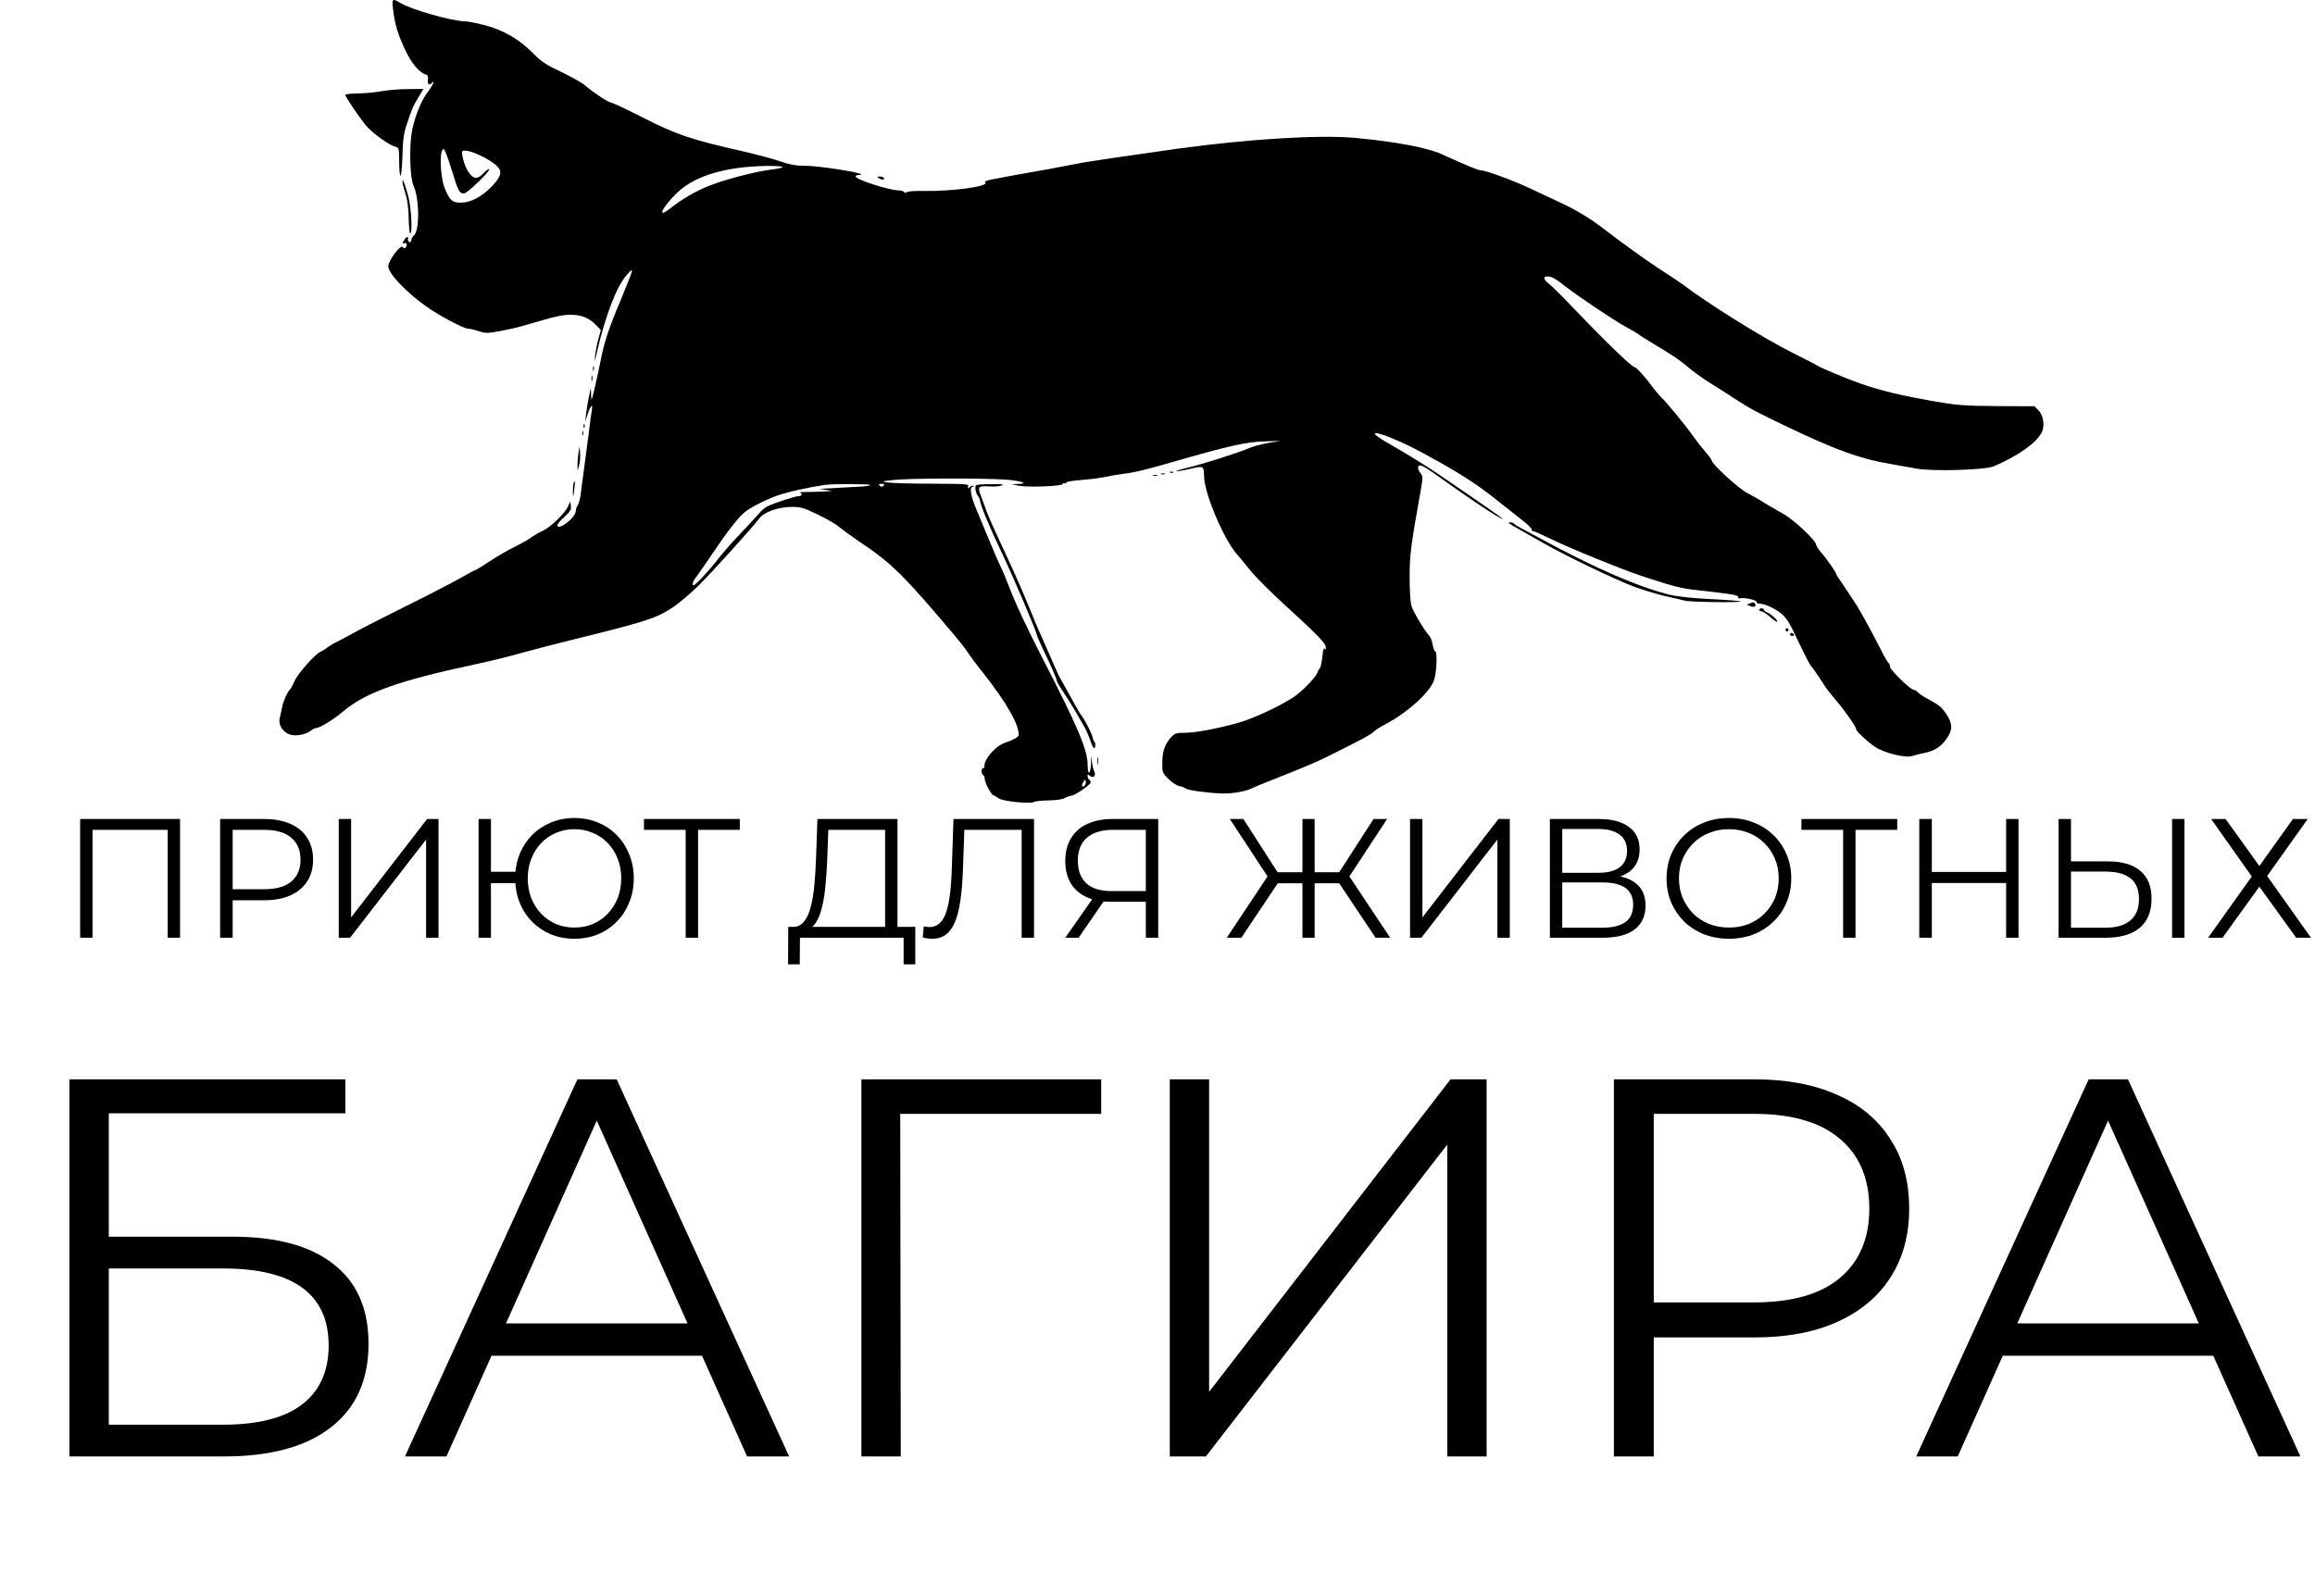 <svg width="116" height="80" viewBox="0 0 116 80" fill="none" xmlns="http://www.w3.org/2000/svg">
<path d="M4.016 47V41.05H9.023V47H8.402V41.424L8.564 41.594H4.475L4.637 41.424V47H4.016ZM11.03 47V41.05H13.257C13.762 41.05 14.195 41.132 14.558 41.297C14.921 41.455 15.198 41.688 15.391 41.993C15.589 42.294 15.688 42.659 15.688 43.09C15.688 43.509 15.589 43.872 15.391 44.178C15.198 44.478 14.921 44.711 14.558 44.875C14.195 45.039 13.762 45.121 13.257 45.121H11.379L11.659 44.824V47H11.03ZM11.659 44.875L11.379 44.569H13.24C13.835 44.569 14.286 44.441 14.592 44.187C14.903 43.926 15.059 43.56 15.059 43.09C15.059 42.614 14.903 42.246 14.592 41.985C14.286 41.724 13.835 41.594 13.24 41.594H11.379L11.659 41.297V44.875ZM16.974 47V41.05H17.594V45.98L21.402 41.05H21.972V47H21.351V42.078L17.543 47H16.974ZM23.98 47V41.05H24.6V43.694H26.139V44.263H24.6V47H23.98ZM28.782 47.051C28.357 47.051 27.963 46.977 27.601 46.83C27.244 46.677 26.929 46.465 26.657 46.193C26.391 45.92 26.184 45.6 26.037 45.232C25.889 44.864 25.816 44.461 25.816 44.025C25.816 43.589 25.889 43.186 26.037 42.818C26.184 42.45 26.391 42.13 26.657 41.858C26.929 41.586 27.244 41.376 27.601 41.228C27.963 41.075 28.357 40.999 28.782 40.999C29.207 40.999 29.601 41.075 29.964 41.228C30.326 41.376 30.641 41.586 30.907 41.858C31.173 42.13 31.38 42.45 31.528 42.818C31.681 43.186 31.757 43.589 31.757 44.025C31.757 44.461 31.681 44.864 31.528 45.232C31.38 45.6 31.173 45.92 30.907 46.193C30.641 46.465 30.326 46.677 29.964 46.83C29.601 46.977 29.207 47.051 28.782 47.051ZM28.782 46.49C29.116 46.49 29.425 46.431 29.709 46.312C29.998 46.187 30.247 46.014 30.457 45.793C30.666 45.572 30.831 45.314 30.95 45.02C31.069 44.719 31.128 44.388 31.128 44.025C31.128 43.662 31.069 43.334 30.95 43.039C30.831 42.739 30.666 42.478 30.457 42.257C30.247 42.036 29.998 41.866 29.709 41.747C29.425 41.622 29.116 41.56 28.782 41.56C28.453 41.56 28.145 41.622 27.856 41.747C27.572 41.866 27.326 42.036 27.116 42.257C26.906 42.478 26.742 42.739 26.623 43.039C26.504 43.334 26.445 43.662 26.445 44.025C26.445 44.388 26.504 44.719 26.623 45.02C26.742 45.314 26.906 45.572 27.116 45.793C27.326 46.014 27.572 46.187 27.856 46.312C28.145 46.431 28.453 46.49 28.782 46.49ZM34.358 47V41.424L34.528 41.594H32.267V41.05H37.07V41.594H34.817L34.979 41.424V47H34.358ZM44.351 46.703V41.594H41.504L41.453 43.039C41.435 43.487 41.407 43.917 41.367 44.331C41.334 44.739 41.277 45.107 41.197 45.436C41.124 45.759 41.022 46.023 40.892 46.227C40.767 46.431 40.602 46.55 40.398 46.584L39.71 46.456C39.937 46.467 40.124 46.385 40.271 46.209C40.424 46.034 40.54 45.787 40.62 45.47C40.705 45.153 40.767 44.782 40.806 44.356C40.846 43.931 40.874 43.472 40.892 42.98L40.959 41.05H44.971V46.703H44.351ZM39.489 48.334L39.498 46.456H45.864V48.334H45.278V47H40.084L40.075 48.334H39.489ZM46.714 47.051C46.634 47.051 46.558 47.045 46.484 47.034C46.41 47.028 46.328 47.014 46.237 46.992L46.288 46.431C46.385 46.453 46.478 46.465 46.569 46.465C46.824 46.465 47.028 46.365 47.181 46.167C47.34 45.963 47.459 45.651 47.538 45.232C47.617 44.807 47.668 44.263 47.691 43.6L47.776 41.05H51.813V47H51.193V41.424L51.355 41.594H48.175L48.328 41.416L48.252 43.583C48.229 44.178 48.187 44.694 48.124 45.13C48.062 45.561 47.971 45.92 47.852 46.209C47.733 46.493 47.581 46.705 47.394 46.847C47.206 46.983 46.98 47.051 46.714 47.051ZM57.416 47V45.028L57.586 45.198H55.64C55.164 45.198 54.756 45.116 54.416 44.952C54.081 44.787 53.824 44.555 53.642 44.255C53.467 43.949 53.379 43.583 53.379 43.158C53.379 42.705 53.475 42.322 53.668 42.011C53.861 41.693 54.133 41.455 54.484 41.297C54.841 41.132 55.255 41.05 55.725 41.05H58.037V47H57.416ZM53.379 47L54.841 44.909H55.487L54.05 47H53.379ZM57.416 44.849V41.416L57.586 41.594H55.75C55.195 41.594 54.764 41.727 54.458 41.993C54.158 42.254 54.008 42.637 54.008 43.141C54.008 43.628 54.15 44.005 54.433 44.272C54.716 44.532 55.136 44.663 55.691 44.663H57.586L57.416 44.849ZM68.927 47L66.946 44.033L67.482 43.727L69.658 47H68.927ZM65.68 44.272V43.719H67.38V44.272H65.68ZM67.507 44.093L66.929 43.991L68.825 41.05H69.505L67.507 44.093ZM62.203 47H61.472L63.648 43.727L64.184 44.033L62.203 47ZM65.875 47H65.263V41.05H65.875V47ZM65.45 44.272H63.75V43.719H65.45V44.272ZM63.623 44.093L61.625 41.05H62.305L64.192 43.991L63.623 44.093ZM70.655 47V41.05H71.275V45.98L75.083 41.05H75.653V47H75.032V42.078L71.224 47H70.655ZM77.661 47V41.05H80.134C80.763 41.05 81.256 41.18 81.613 41.441C81.976 41.696 82.157 42.073 82.157 42.572C82.157 43.065 81.984 43.438 81.639 43.694C81.293 43.943 80.84 44.068 80.279 44.068L80.423 43.855C81.086 43.855 81.591 43.985 81.936 44.246C82.282 44.507 82.455 44.889 82.455 45.394C82.455 45.904 82.273 46.3 81.911 46.584C81.554 46.861 81.015 47 80.296 47H77.661ZM78.281 46.498H80.296C80.8 46.498 81.183 46.405 81.443 46.218C81.704 46.031 81.834 45.742 81.834 45.351C81.834 44.966 81.704 44.682 81.443 44.501C81.183 44.32 80.8 44.229 80.296 44.229H78.281V46.498ZM78.281 43.745H80.1C80.559 43.745 80.91 43.654 81.154 43.472C81.403 43.285 81.528 43.011 81.528 42.648C81.528 42.285 81.403 42.013 81.154 41.832C80.91 41.645 80.559 41.551 80.1 41.551H78.281V43.745ZM86.637 47.051C86.189 47.051 85.773 46.977 85.387 46.83C85.008 46.677 84.676 46.465 84.393 46.193C84.115 45.915 83.897 45.595 83.738 45.232C83.585 44.864 83.509 44.461 83.509 44.025C83.509 43.589 83.585 43.189 83.738 42.827C83.897 42.458 84.115 42.138 84.393 41.866C84.676 41.588 85.008 41.376 85.387 41.228C85.767 41.075 86.184 40.999 86.637 40.999C87.085 40.999 87.498 41.075 87.878 41.228C88.258 41.376 88.586 41.586 88.864 41.858C89.147 42.13 89.365 42.45 89.518 42.818C89.677 43.186 89.756 43.589 89.756 44.025C89.756 44.461 89.677 44.864 89.518 45.232C89.365 45.6 89.147 45.92 88.864 46.193C88.586 46.465 88.258 46.677 87.878 46.83C87.498 46.977 87.085 47.051 86.637 47.051ZM86.637 46.49C86.994 46.49 87.323 46.431 87.623 46.312C87.929 46.187 88.192 46.014 88.413 45.793C88.64 45.566 88.816 45.306 88.94 45.011C89.065 44.711 89.127 44.382 89.127 44.025C89.127 43.668 89.065 43.342 88.94 43.047C88.816 42.747 88.64 42.486 88.413 42.266C88.192 42.039 87.929 41.866 87.623 41.747C87.323 41.622 86.994 41.56 86.637 41.56C86.28 41.56 85.948 41.622 85.642 41.747C85.336 41.866 85.07 42.039 84.843 42.266C84.622 42.486 84.447 42.747 84.316 43.047C84.192 43.342 84.129 43.668 84.129 44.025C84.129 44.376 84.192 44.702 84.316 45.002C84.447 45.303 84.622 45.566 84.843 45.793C85.07 46.014 85.336 46.187 85.642 46.312C85.948 46.431 86.28 46.49 86.637 46.49ZM92.356 47V41.424L92.526 41.594H90.265V41.05H95.067V41.594H92.815L92.976 41.424V47H92.356ZM100.523 41.05H101.144V47H100.523V41.05ZM96.8 47H96.171V41.05H96.8V47ZM100.583 44.255H96.733V43.702H100.583V44.255ZM105.643 43.175C106.346 43.175 106.881 43.334 107.249 43.651C107.623 43.963 107.81 44.427 107.81 45.045C107.81 45.685 107.612 46.173 107.215 46.507C106.819 46.836 106.252 47 105.515 47H103.152V41.05H103.773V43.175H105.643ZM105.498 46.498C106.048 46.498 106.465 46.377 106.748 46.133C107.037 45.889 107.181 45.532 107.181 45.062C107.181 44.592 107.04 44.246 106.756 44.025C106.473 43.798 106.054 43.685 105.498 43.685H103.773V46.498H105.498ZM108.839 47V41.05H109.459V47H108.839ZM110.798 41.05H111.521L113.212 43.404L114.895 41.05H115.635L113.603 43.906L115.796 47H115.057L113.212 44.441L111.368 47H110.645L112.83 43.931L110.798 41.05Z" fill="black"/>
<path d="M3.481 73V54.1H17.305V55.801H5.452V61.984H11.635C13.867 61.984 15.559 62.443 16.711 63.361C17.881 64.261 18.466 65.593 18.466 67.357C18.466 69.175 17.836 70.57 16.576 71.542C15.334 72.514 13.543 73 11.203 73H3.481ZM5.452 71.407H11.176C12.922 71.407 14.236 71.074 15.118 70.408C16.018 69.724 16.468 68.734 16.468 67.438C16.468 64.864 14.704 63.577 11.176 63.577H5.452V71.407ZM20.291 73L28.931 54.1H30.902L39.542 73H37.436L29.498 55.261H30.308L22.37 73H20.291ZM23.693 67.951L24.287 66.331H35.276L35.87 67.951H23.693ZM43.164 73V54.1H55.179V55.828H44.595L45.108 55.315L45.135 73H43.164ZM58.615 73V54.1H60.586V69.76L72.682 54.1H74.491V73H72.52V57.367L60.424 73H58.615ZM80.869 73V54.1H87.943C89.545 54.1 90.922 54.361 92.074 54.883C93.226 55.387 94.108 56.125 94.72 57.097C95.35 58.051 95.665 59.212 95.665 60.58C95.665 61.912 95.35 63.064 94.72 64.036C94.108 64.99 93.226 65.728 92.074 66.25C90.922 66.772 89.545 67.033 87.943 67.033H81.976L82.867 66.088V73H80.869ZM82.867 66.25L81.976 65.278H87.889C89.779 65.278 91.21 64.873 92.182 64.063C93.172 63.235 93.667 62.074 93.667 60.58C93.667 59.068 93.172 57.898 92.182 57.07C91.21 56.242 89.779 55.828 87.889 55.828H81.976L82.867 54.883V66.25ZM96.018 73L104.658 54.1H106.629L115.269 73H113.163L105.225 55.261H106.035L98.097 73H96.018ZM99.42 67.951L100.014 66.331H111.003L111.597 67.951H99.42Z" fill="black"/>
<path d="M19.693 0.445C19.778 1.2 19.924 1.685 20.271 2.432C20.587 3.133 20.995 3.626 21.326 3.733C21.434 3.764 21.465 3.834 21.442 4.003C21.403 4.242 21.511 4.296 21.68 4.126C21.834 3.98 21.634 4.357 21.38 4.689C21.08 5.074 20.695 6.098 20.618 6.73C20.502 7.584 20.556 8.909 20.71 9.271C21.026 9.98 21.034 11.597 20.725 11.82C20.664 11.867 20.61 11.967 20.61 12.036C20.61 12.113 20.564 12.159 20.517 12.136C20.464 12.121 20.425 12.044 20.441 11.967C20.471 11.805 20.333 11.874 20.225 12.082C20.163 12.206 20.163 12.221 20.263 12.19C20.333 12.159 20.379 12.19 20.379 12.259C20.379 12.414 20.248 12.498 20.179 12.383C20.086 12.229 19.455 13.06 19.455 13.345C19.455 13.7 20.325 14.624 21.342 15.348C21.965 15.802 23.236 16.472 23.452 16.472C23.537 16.472 23.775 16.526 23.976 16.596C24.322 16.711 24.399 16.711 25.038 16.596C25.424 16.526 25.909 16.418 26.117 16.357C27.911 15.833 28.135 15.779 28.597 15.779C29.151 15.779 29.529 15.933 29.883 16.311L30.106 16.542L29.983 16.988C29.914 17.235 29.844 17.605 29.821 17.82C29.783 18.182 29.791 18.174 29.898 17.705C30.33 15.818 30.9 14.347 31.408 13.777C31.785 13.353 31.778 13.399 31.146 14.932C30.468 16.549 30.268 17.166 30.083 18.144C29.991 18.598 29.852 19.237 29.775 19.553C29.637 20.123 29.629 20.123 29.621 19.784L29.606 19.438L29.506 19.9C29.452 20.154 29.39 20.531 29.367 20.747L29.328 21.132L29.436 20.793C29.567 20.369 29.721 20.185 29.66 20.516C29.637 20.647 29.567 21.163 29.506 21.671C29.444 22.179 29.336 22.973 29.274 23.442C29.205 23.905 29.136 24.482 29.105 24.713C29.082 24.944 29.013 25.214 28.959 25.306C28.897 25.399 28.851 25.537 28.851 25.614C28.843 25.953 27.927 26.646 27.927 26.315C27.927 26.269 28.088 26.084 28.281 25.907C28.574 25.638 28.628 25.545 28.604 25.36L28.574 25.137L28.45 25.407C28.304 25.73 27.565 26.439 27.21 26.6C26.964 26.708 26.856 26.777 26.44 27.055C26.325 27.132 25.994 27.309 25.709 27.448C25.424 27.586 24.9 27.894 24.538 28.133C24.184 28.372 23.868 28.564 23.837 28.564C23.806 28.564 23.444 28.757 23.028 28.996C22.605 29.234 21.403 29.858 20.34 30.382C19.285 30.906 18.107 31.506 17.722 31.722C17.344 31.93 16.944 32.146 16.836 32.192C16.728 32.238 16.543 32.354 16.412 32.446C16.289 32.546 16.135 32.639 16.089 32.654C15.835 32.731 14.957 33.717 14.772 34.11C14.664 34.341 14.556 34.549 14.525 34.572C14.41 34.649 14.187 35.157 14.133 35.457C14.102 35.627 14.048 35.866 14.017 35.989C13.932 36.328 14.171 36.705 14.541 36.821C14.857 36.913 15.357 36.813 15.611 36.597C15.673 36.543 15.765 36.497 15.812 36.497C16.012 36.497 16.682 36.089 17.183 35.665C18.33 34.703 19.94 34.125 23.791 33.301C24.476 33.155 25.47 32.916 26.001 32.762C26.533 32.615 27.603 32.331 28.389 32.138C32.332 31.168 32.848 31.006 33.664 30.474C34.003 30.259 34.627 29.727 35.051 29.304C35.813 28.534 37.631 26.523 38.032 26C38.301 25.653 38.994 25.407 39.695 25.407C40.134 25.407 40.28 25.453 40.997 25.799C41.436 26.015 41.913 26.285 42.044 26.408C42.183 26.523 42.568 26.808 42.907 27.039C44.709 28.248 45.187 28.718 47.89 31.915C48.105 32.169 48.375 32.515 48.483 32.685C48.591 32.854 48.937 33.324 49.261 33.724C50.424 35.196 51.094 36.366 51.04 36.852C51.032 36.944 50.747 37.098 50.362 37.229C49.869 37.391 49.276 38.084 49.33 38.438C49.33 38.477 49.299 38.5 49.261 38.5C49.161 38.5 49.161 38.785 49.261 38.846C49.307 38.869 49.338 38.946 49.338 39.008C49.338 39.216 49.654 39.817 49.785 39.863C49.854 39.886 49.969 39.955 50.031 40.009C50.2 40.156 51.602 40.302 51.795 40.202C51.879 40.156 52.218 40.117 52.55 40.117C52.927 40.109 53.22 40.071 53.343 40.002C53.451 39.94 53.597 39.894 53.666 39.886C53.843 39.886 54.652 39.331 54.652 39.216C54.652 39.17 54.621 39.1 54.575 39.077C54.537 39.054 54.498 38.977 54.498 38.908C54.498 38.808 54.521 38.808 54.614 38.885C54.798 39.039 54.937 38.869 54.822 38.638C54.775 38.538 54.721 38.307 54.706 38.115C54.683 37.83 54.675 37.853 54.667 38.245C54.652 38.831 54.498 38.9 54.498 38.322C54.498 37.591 53.99 36.389 52.257 33.031C51.471 31.506 50.863 30.205 50.547 29.365C50.401 28.98 50.208 28.526 50.116 28.349C50.031 28.179 49.769 27.578 49.538 27.009C49.307 26.446 49.007 25.73 48.876 25.414C48.637 24.837 48.575 24.405 48.737 24.405C48.783 24.405 48.799 24.382 48.776 24.359C48.745 24.328 48.668 24.351 48.591 24.413C48.475 24.505 48.468 24.505 48.514 24.382C48.56 24.259 48.437 24.251 46.696 24.244C45.672 24.244 44.678 24.213 44.486 24.182C44.139 24.128 44.147 24.128 44.755 24.059C45.541 23.966 49.346 23.959 50.439 24.043C51.233 24.113 51.571 24.244 50.978 24.259L50.686 24.267L51.032 24.344C51.494 24.436 53.212 24.375 53.25 24.259C53.266 24.213 53.312 24.19 53.35 24.22C53.389 24.244 53.42 24.228 53.42 24.19C53.42 24.143 53.759 24.09 54.175 24.059C54.583 24.028 55.13 23.959 55.384 23.905C55.638 23.851 56.038 23.781 56.27 23.751C56.824 23.689 57.432 23.543 58.888 23.119C61.599 22.341 62.423 22.156 63.317 22.125L64.164 22.095L63.548 22.203C63.209 22.264 62.762 22.38 62.562 22.472C62.031 22.703 60.182 23.288 59.474 23.45C59.142 23.527 58.904 23.604 58.95 23.62C58.988 23.627 59.258 23.589 59.543 23.52C60.336 23.335 60.313 23.327 60.336 23.897C60.359 24.752 61.291 26.97 61.961 27.756C62.115 27.933 62.439 28.326 62.685 28.634C62.932 28.934 63.694 29.696 64.379 30.32C66.105 31.899 66.436 32.246 66.436 32.469C66.436 32.577 66.421 32.585 66.367 32.508C66.328 32.446 66.29 32.6 66.259 32.923C66.228 33.209 66.174 33.463 66.143 33.486C66.105 33.509 66.051 33.609 66.02 33.694C65.943 33.948 65.211 34.695 64.772 34.972C64.041 35.442 62.778 36.02 62.046 36.228C60.929 36.536 59.905 36.728 59.373 36.728C58.95 36.728 58.873 36.751 58.696 36.936C58.372 37.291 58.241 37.645 58.241 38.207C58.233 38.708 58.241 38.731 58.534 39.031C58.703 39.2 58.942 39.362 59.073 39.393C59.204 39.416 59.358 39.478 59.404 39.516C59.52 39.609 60.467 39.74 61.199 39.77C61.692 39.794 62.408 39.67 62.7 39.524C62.785 39.478 63.101 39.347 63.394 39.231C65.743 38.299 65.928 38.222 67.129 37.614C68.315 37.021 68.669 36.828 68.847 36.667C68.985 36.543 69.085 36.482 69.578 36.212C70.61 35.642 71.642 34.687 71.85 34.11C71.989 33.732 72.035 32.646 71.912 32.646C71.874 32.646 71.82 32.5 71.789 32.315C71.758 32.138 71.681 31.938 71.627 31.876C71.388 31.63 70.818 30.667 70.726 30.374C70.672 30.189 70.633 29.612 70.633 28.911C70.641 27.763 70.68 27.44 71.188 24.582C71.303 23.92 71.303 23.858 71.188 23.727C71.042 23.566 71.011 23.327 71.142 23.327C71.273 23.327 71.519 23.473 72.328 24.059C73.421 24.837 74.546 25.599 74.97 25.846C75.755 26.292 75.239 25.922 72.02 23.727C71.473 23.358 70.541 22.78 69.963 22.449C69.039 21.925 68.746 21.71 68.954 21.71C69.209 21.71 70.364 22.195 71.25 22.68C73.121 23.697 73.899 24.19 74.977 25.044C75.555 25.507 76.186 26.007 76.387 26.161C76.587 26.315 76.749 26.492 76.756 26.546C76.756 26.593 76.779 26.631 76.818 26.623C76.849 26.608 77.203 26.77 77.604 26.962C78.597 27.455 81.3 28.557 82.34 28.895C83.919 29.412 84.266 29.496 84.997 29.573C85.398 29.619 85.852 29.673 85.999 29.689C86.145 29.712 86.461 29.75 86.692 29.781C86.954 29.82 87.108 29.874 87.1 29.927C87.085 29.981 87.123 30.005 87.177 29.989C87.347 29.927 88.04 30.074 88.017 30.166C88.009 30.22 88.086 30.259 88.194 30.259C88.302 30.259 88.54 30.336 88.717 30.42C89.364 30.752 89.526 30.921 89.934 31.784C90.412 32.793 90.704 33.362 90.774 33.416C90.82 33.447 91.236 34.063 91.505 34.487C91.552 34.556 91.775 34.834 92.006 35.111C92.484 35.673 93.007 36.428 93.007 36.551C93.007 36.651 93.585 37.19 93.986 37.452C94.424 37.745 95.51 38.007 95.819 37.891C95.95 37.845 96.242 37.776 96.466 37.73C96.951 37.637 97.32 37.383 97.59 36.952C97.852 36.543 97.836 36.258 97.513 35.773C97.305 35.465 97.136 35.319 96.743 35.111C96.466 34.965 96.18 34.787 96.111 34.71C96.042 34.633 95.942 34.572 95.888 34.572C95.726 34.572 94.702 33.571 94.702 33.409C94.702 33.332 94.671 33.247 94.625 33.224C94.586 33.201 94.386 32.846 94.178 32.431C93.801 31.691 93.269 30.713 93.023 30.32C92.838 30.035 92.322 29.257 92.153 29.011C92.068 28.895 92.006 28.788 92.006 28.765C92.006 28.688 91.513 27.979 91.259 27.694C91.12 27.54 91.005 27.363 91.005 27.309C91.005 27.101 89.888 26.046 89.349 25.753C89.056 25.584 88.64 25.345 88.425 25.214C88.217 25.075 87.824 24.852 87.554 24.713C87.1 24.475 85.768 23.25 85.768 23.073C85.768 23.034 85.598 22.811 85.398 22.572C85.19 22.334 84.944 22.01 84.843 21.864C84.566 21.456 83.503 20.154 83.264 19.938C83.149 19.83 82.933 19.569 82.779 19.36C82.41 18.86 81.986 18.398 81.894 18.398C81.763 18.398 80.33 17.004 78.72 15.317C78.258 14.824 77.765 14.339 77.627 14.239C77.342 14.015 77.303 13.854 77.534 13.854C77.75 13.854 77.942 13.961 78.489 14.393C79.136 14.893 80.931 16.095 81.493 16.395C81.747 16.534 82.009 16.688 82.071 16.734C82.132 16.788 82.44 16.981 82.756 17.173C83.904 17.866 84.119 18.013 84.551 18.375C84.797 18.583 85.236 18.906 85.537 19.099C85.837 19.284 86.445 19.669 86.877 19.954C87.709 20.493 87.978 20.639 89.557 21.394C91.983 22.549 93.2 22.996 94.702 23.25C95.233 23.342 95.834 23.45 96.042 23.489C96.881 23.635 99.469 23.558 99.9 23.373C101.133 22.842 102.019 22.218 102.304 21.679C102.473 21.355 102.396 20.824 102.142 20.562L101.942 20.362L100.07 20.354C98.36 20.339 98.091 20.316 96.828 20.1C95.295 19.83 94.301 19.592 93.3 19.253C92.653 19.029 91.197 18.429 91.043 18.313C91.005 18.282 90.466 18.005 89.85 17.697C88.355 16.95 85.621 15.248 84.304 14.246C84.196 14.162 83.711 13.838 83.218 13.523C82.448 13.022 81.285 12.182 80.376 11.482C79.706 10.966 79.052 10.565 78.305 10.211C77.858 10.003 77.134 9.664 76.695 9.456C75.855 9.055 74.454 8.539 74.207 8.539C74.076 8.539 73.483 8.293 72.251 7.731C71.511 7.4 70.017 7.115 67.945 6.914C66.151 6.745 62.6 6.961 59.004 7.453C56.847 7.754 54.182 8.147 54.036 8.193C53.974 8.208 53.312 8.331 52.573 8.47C49.276 9.055 49.307 9.048 49.376 9.156C49.5 9.356 47.674 9.595 46.257 9.571C45.857 9.564 45.487 9.587 45.433 9.633C45.379 9.679 45.325 9.672 45.294 9.618C45.271 9.579 45.148 9.541 45.032 9.541C44.555 9.541 42.868 8.994 42.868 8.84C42.868 8.801 42.945 8.771 43.045 8.763C43.754 8.747 41.151 8.308 40.311 8.308C39.872 8.308 39.58 8.254 39.087 8.085C38.732 7.962 37.955 7.754 37.361 7.615C34.596 6.991 33.911 6.76 32.132 5.851C31.369 5.466 30.699 5.151 30.638 5.151C30.507 5.151 29.713 4.627 29.313 4.28C29.167 4.149 28.628 3.849 28.119 3.603C27.334 3.233 27.118 3.087 26.694 2.655C26.024 1.97 25.231 1.508 24.284 1.261C23.868 1.153 23.429 1.069 23.305 1.069C22.674 1.069 20.61 0.483 20.071 0.152C19.663 -0.094 19.632 -0.071 19.693 0.445ZM22.628 8.501C22.959 9.587 23.013 9.695 23.252 9.695C23.413 9.695 24.584 8.563 24.507 8.478C24.476 8.455 24.353 8.547 24.23 8.678C23.945 8.994 23.744 8.986 23.506 8.67C23.336 8.455 23.159 7.923 23.151 7.638C23.144 7.299 24.73 8 25.023 8.47C25.146 8.67 25.031 8.94 24.661 9.325C24.153 9.856 23.59 10.157 23.098 10.157C22.651 10.157 22.528 10.041 22.273 9.402C22.042 8.794 22.012 7.4 22.243 7.477C22.289 7.492 22.458 7.954 22.628 8.501ZM39.218 8.378C39.194 8.409 38.956 8.462 38.694 8.493C37.901 8.586 36.345 8.986 35.536 9.31C34.828 9.595 34.204 9.957 33.526 10.488C32.91 10.966 33.179 10.396 33.911 9.679C34.804 8.809 36.345 8.347 38.463 8.316C38.902 8.316 39.241 8.339 39.218 8.378ZM43.608 24.313C43.584 24.344 43.3 24.39 42.968 24.398C42.637 24.413 42.244 24.436 42.098 24.444C41.952 24.451 41.659 24.475 41.443 24.482L41.058 24.505L41.405 24.559C41.752 24.613 41.752 24.613 41.251 24.636C40.974 24.652 40.581 24.659 40.365 24.659C40.157 24.659 40.026 24.675 40.08 24.69C40.227 24.744 40.188 24.867 40.019 24.867C39.841 24.867 38.763 25.222 38.447 25.383C38.324 25.445 38.132 25.607 38.024 25.745C37.916 25.876 37.492 26.331 37.092 26.754C36.684 27.178 36.183 27.748 35.975 28.025C35.567 28.557 34.851 29.334 34.758 29.334C34.658 29.334 34.712 29.142 34.866 28.949C34.951 28.841 35.336 28.287 35.721 27.717C36.391 26.716 36.961 25.976 37.284 25.699C37.608 25.414 38.547 24.952 39.171 24.767C39.726 24.598 40.565 24.421 41.328 24.305C41.705 24.244 43.646 24.251 43.608 24.313ZM44.27 24.344C44.201 24.413 44.154 24.413 44.085 24.344C44.016 24.274 44.031 24.251 44.178 24.251C44.324 24.251 44.339 24.274 44.27 24.344ZM54.352 39.37C54.221 39.501 54.167 39.378 54.282 39.2C54.367 39.062 54.39 39.054 54.406 39.162C54.421 39.231 54.398 39.324 54.352 39.37Z" fill="black"/>
<path d="M19.108 4.573C18.815 4.627 18.284 4.681 17.937 4.681C17.583 4.689 17.298 4.719 17.298 4.75C17.298 4.858 18.145 6.09 18.407 6.368C18.731 6.722 19.524 7.284 19.786 7.346C19.994 7.4 19.994 7.407 20.001 8.031C20.009 9.132 20.125 9.032 20.163 7.885C20.186 7.022 20.225 6.699 20.371 6.267C20.648 5.428 20.695 5.328 20.964 4.881L21.218 4.457L20.433 4.465C20.001 4.465 19.408 4.519 19.108 4.573Z" fill="black"/>
<path d="M44.023 8.925C44.178 9.025 44.355 9.025 44.293 8.925C44.27 8.878 44.17 8.848 44.077 8.848C43.939 8.848 43.931 8.863 44.023 8.925Z" fill="black"/>
<path d="M20.186 9.233C20.217 9.379 20.294 9.656 20.356 9.849C20.417 10.041 20.471 10.519 20.479 10.942C20.487 11.358 20.517 11.697 20.556 11.697C20.679 11.697 20.61 10.38 20.448 9.795C20.271 9.132 20.109 8.786 20.186 9.233Z" fill="black"/>
<path d="M29.713 18.475C29.713 18.583 29.729 18.621 29.752 18.567C29.767 18.521 29.767 18.429 29.752 18.375C29.729 18.328 29.713 18.367 29.713 18.475Z" fill="black"/>
<path d="M29.637 18.976C29.637 19.099 29.652 19.145 29.675 19.068C29.69 18.999 29.69 18.891 29.675 18.837C29.652 18.791 29.637 18.845 29.637 18.976Z" fill="black"/>
<path d="M29.244 21.371C29.244 21.455 29.267 21.479 29.29 21.417C29.313 21.363 29.305 21.294 29.282 21.271C29.259 21.24 29.236 21.286 29.244 21.371Z" fill="black"/>
<path d="M29.174 21.71C29.174 21.817 29.19 21.856 29.213 21.802C29.228 21.756 29.228 21.663 29.213 21.61C29.19 21.563 29.174 21.602 29.174 21.71Z" fill="black"/>
<path d="M28.989 22.672C28.959 22.842 28.936 23.119 28.936 23.288L28.943 23.597L29.013 23.342C29.059 23.196 29.082 22.919 29.067 22.726L29.043 22.364L28.989 22.672Z" fill="black"/>
<path d="M58.642 23.689C58.696 23.712 58.765 23.704 58.788 23.681C58.819 23.658 58.773 23.635 58.688 23.643C58.603 23.643 58.58 23.666 58.642 23.689Z" fill="black"/>
<path d="M58.18 23.766C58.226 23.781 58.318 23.781 58.372 23.766C58.419 23.743 58.38 23.727 58.272 23.727C58.164 23.727 58.126 23.743 58.18 23.766Z" fill="black"/>
<path d="M57.794 23.843C57.841 23.858 57.933 23.858 57.987 23.843C58.033 23.82 57.995 23.805 57.887 23.805C57.779 23.805 57.74 23.82 57.794 23.843Z" fill="black"/>
<path d="M28.743 24.213C28.72 24.282 28.705 24.482 28.705 24.659C28.72 24.968 28.72 24.96 28.774 24.559C28.828 24.105 28.82 24.012 28.743 24.213Z" fill="black"/>
<path d="M48.914 24.313C48.837 24.39 48.876 24.683 48.991 24.837C49.053 24.914 49.107 25.029 49.107 25.091C49.107 25.276 49.615 26.492 50.185 27.679C50.732 28.818 51.956 31.683 51.956 31.83C51.956 31.868 52.095 32.184 52.257 32.523C52.673 33.386 52.958 34.04 52.958 34.133C52.958 34.171 53.089 34.402 53.25 34.641C53.412 34.88 53.666 35.273 53.813 35.527C53.959 35.773 54.167 36.135 54.282 36.335C54.398 36.528 54.552 36.875 54.629 37.098C54.698 37.314 54.783 37.498 54.822 37.498C54.899 37.498 54.906 37.237 54.829 37.16C54.798 37.136 54.768 37.059 54.76 36.998C54.737 36.821 54.413 36.181 54.228 35.919C54.082 35.727 53.913 35.427 53.266 34.24C53.22 34.171 53.15 34.048 53.112 33.971C53.066 33.902 53.012 33.786 52.989 33.724C52.965 33.663 52.727 33.124 52.465 32.531C52.195 31.938 51.864 31.175 51.733 30.836C51.209 29.558 50.909 28.872 50.262 27.486C49.892 26.7 49.53 25.884 49.453 25.676C49.384 25.46 49.245 25.106 49.161 24.883C48.968 24.39 49.007 24.344 49.6 24.382C49.831 24.398 50.1 24.375 50.2 24.328C50.331 24.274 50.193 24.259 49.669 24.267C49.276 24.267 48.937 24.29 48.914 24.313Z" fill="black"/>
<path d="M75.601 26.207C75.601 26.231 75.801 26.354 76.048 26.492C76.287 26.623 76.88 26.962 77.357 27.232C78.566 27.917 80.946 29.057 81.917 29.419C82.363 29.581 83.041 29.781 83.419 29.874C83.804 29.958 84.25 30.058 84.42 30.105C84.728 30.182 87.293 30.212 87.216 30.143C87.192 30.12 86.522 30.066 85.721 30.028C84.782 29.981 84.05 29.904 83.65 29.804C82.132 29.435 79.891 28.464 77.219 27.009C76.941 26.862 76.533 26.646 76.31 26.523C76.086 26.408 75.886 26.285 75.863 26.246C75.825 26.177 75.601 26.146 75.601 26.207Z" fill="black"/>
<path d="M87.662 30.251C87.524 30.305 87.524 30.313 87.647 30.359C87.87 30.451 88.001 30.42 87.955 30.297C87.901 30.166 87.878 30.166 87.662 30.251Z" fill="black"/>
<path d="M88.155 30.567C88.155 30.605 88.209 30.644 88.271 30.644C88.332 30.644 88.525 30.767 88.694 30.921C88.864 31.075 89.026 31.183 89.049 31.16C89.11 31.106 88.71 30.744 88.525 30.682C88.448 30.651 88.386 30.598 88.386 30.559C88.386 30.521 88.332 30.49 88.271 30.49C88.209 30.49 88.155 30.521 88.155 30.567Z" fill="black"/>
<path d="M89.465 31.568C89.465 31.607 89.503 31.645 89.542 31.645C89.588 31.645 89.619 31.607 89.619 31.568C89.619 31.522 89.588 31.491 89.542 31.491C89.503 31.491 89.465 31.522 89.465 31.568Z" fill="black"/>
<path d="M89.696 31.799C89.696 31.838 89.749 31.876 89.819 31.876C89.88 31.876 89.911 31.838 89.888 31.799C89.865 31.753 89.811 31.722 89.765 31.722C89.726 31.722 89.696 31.753 89.696 31.799Z" fill="black"/>
<path d="M54.983 38.153C54.983 38.322 54.999 38.384 55.014 38.284C55.029 38.192 55.029 38.053 55.014 37.976C54.991 37.907 54.975 37.984 54.983 38.153Z" fill="black"/>
</svg>
